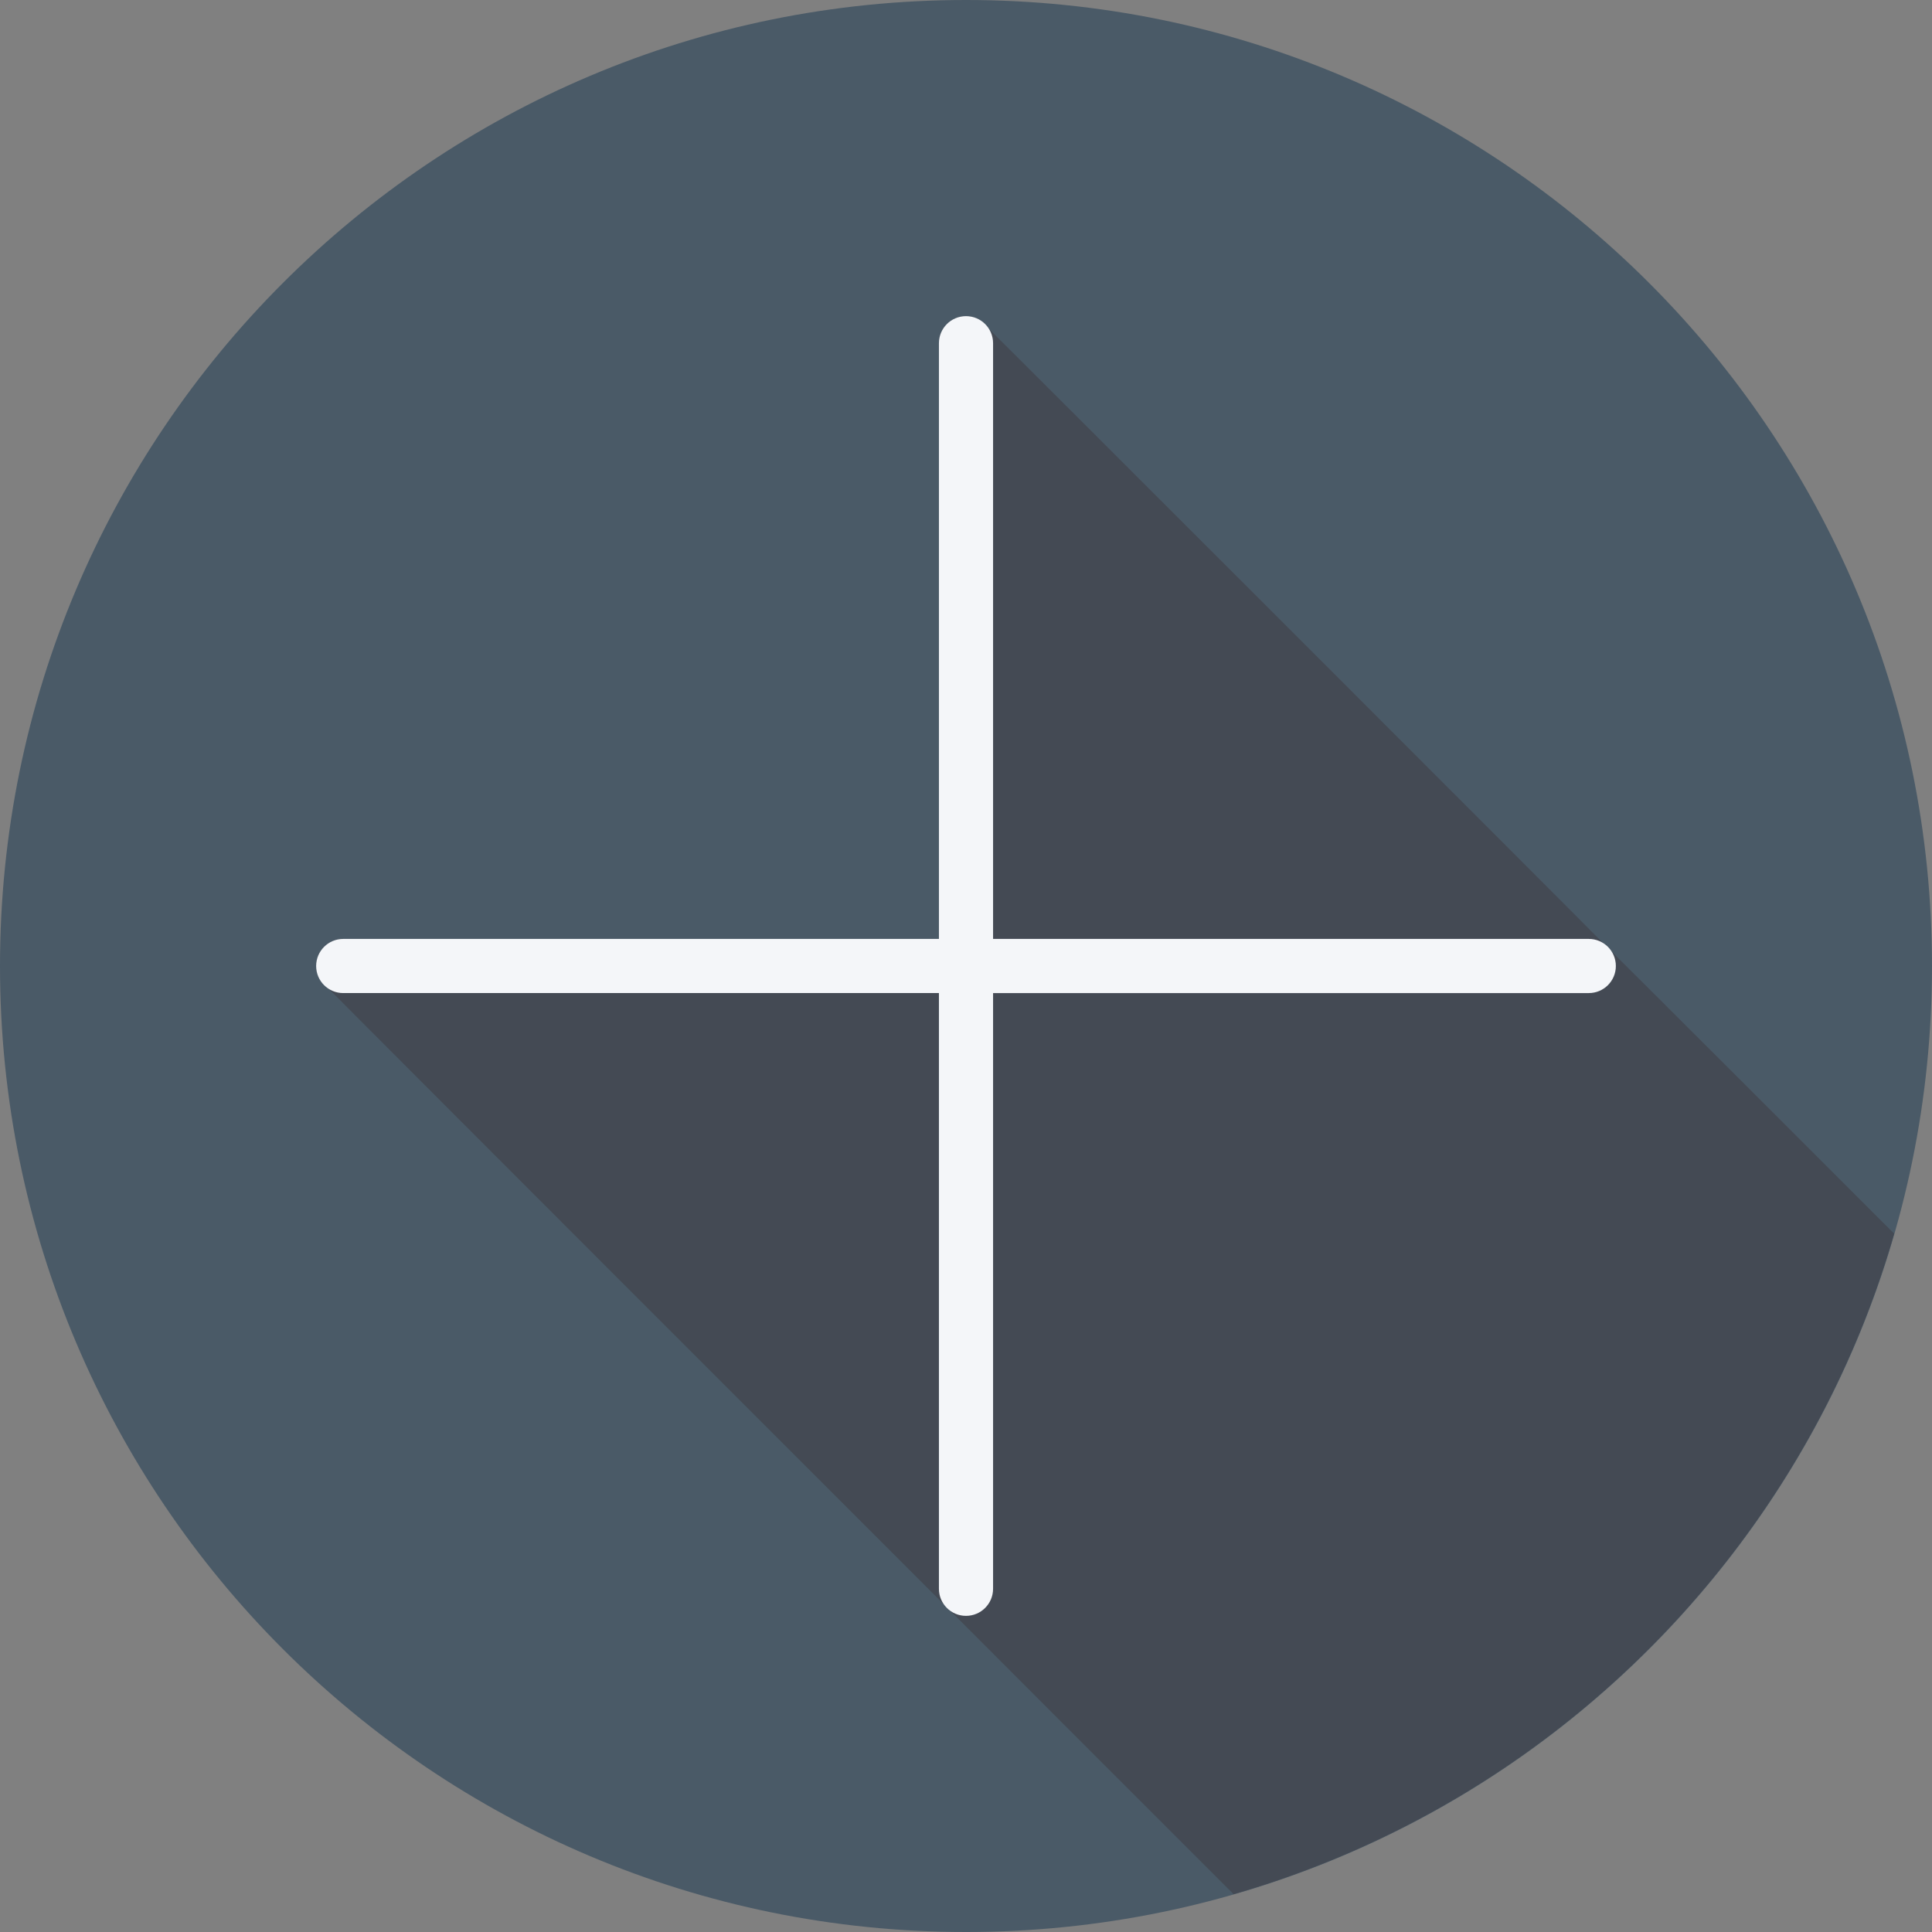 <?xml version="1.0" encoding="iso-8859-1"?>
<!-- Generator: Adobe Illustrator 19.0.0, SVG Export Plug-In . SVG Version: 6.00 Build 0)  -->
<svg version="1.1" id="Layer_1" xmlns="http://www.w3.org/2000/svg" xmlns:xlink="http://www.w3.org/1999/xlink" x="0px" y="0px"
	 viewBox="0 0 512 512" style="enable-background:new 0 0 512 512;" xml:space="preserve">
<rect x="0" y="0" width="512" height="512" fill="#808080" stroke="none"/>
<path style="fill:#4A5A67;" d="M0,256.006C0,397.402,114.606,512.004,255.996,512C397.394,512.004,512,397.402,512,256.006
	C512.009,114.61,397.394,0,255.996,0C114.606,0,0,114.614,0,256.006z"/>
<path style="fill:#444A54;" d="M501.974,326.913c-0.016-0.016-0.029-0.034-0.047-0.049c-0.237-0.27-0.487-0.5-0.762-0.732
	c-0.234-0.274-76.189-76.17-76.609-76.479c-0.429-0.58-162.301-162.452-162.879-162.88c-1.308-1.771-3.308-2.994-5.677-2.994
	c-3.966,0-7.175,3.214-7.175,7.177v157.868H90.956c-3.966,0-7.174,3.213-7.174,7.175c0,2.369,1.223,4.37,2.993,5.677
	c0.429,0.579,164.368,164.542,164.642,164.773c0.234,0.274,0.462,0.526,0.733,0.762c0.236,0.271,0.489,0.5,0.762,0.733
	c0.231,0.274,73.682,73.746,73.953,73.983c0.016,0.017,0.034,0.031,0.049,0.048C411.268,477.7,477.703,411.267,501.974,326.913z"/>
<path style="fill:#F4F6F9;" d="M421.044,248.825H263.175V90.956c0-3.963-3.21-7.175-7.175-7.175c-3.966,0-7.175,3.213-7.175,7.175
	v157.868H90.956c-3.966,0-7.175,3.213-7.175,7.175c0,3.963,3.21,7.175,7.175,7.175h157.868v157.868c0,3.963,3.21,7.175,7.175,7.175
	c3.966,0,7.175-3.213,7.175-7.175V263.175h157.868c3.966,0,7.175-3.213,7.175-7.175C428.22,252.037,425.01,248.825,421.044,248.825z
	"/>
<g>
</g>
<g>
</g>
<g>
</g>
<g>
</g>
<g>
</g>
<g>
</g>
<g>
</g>
<g>
</g>
<g>
</g>
<g>
</g>
<g>
</g>
<g>
</g>
<g>
</g>
<g>
</g>
<g>
</g>
</svg>
